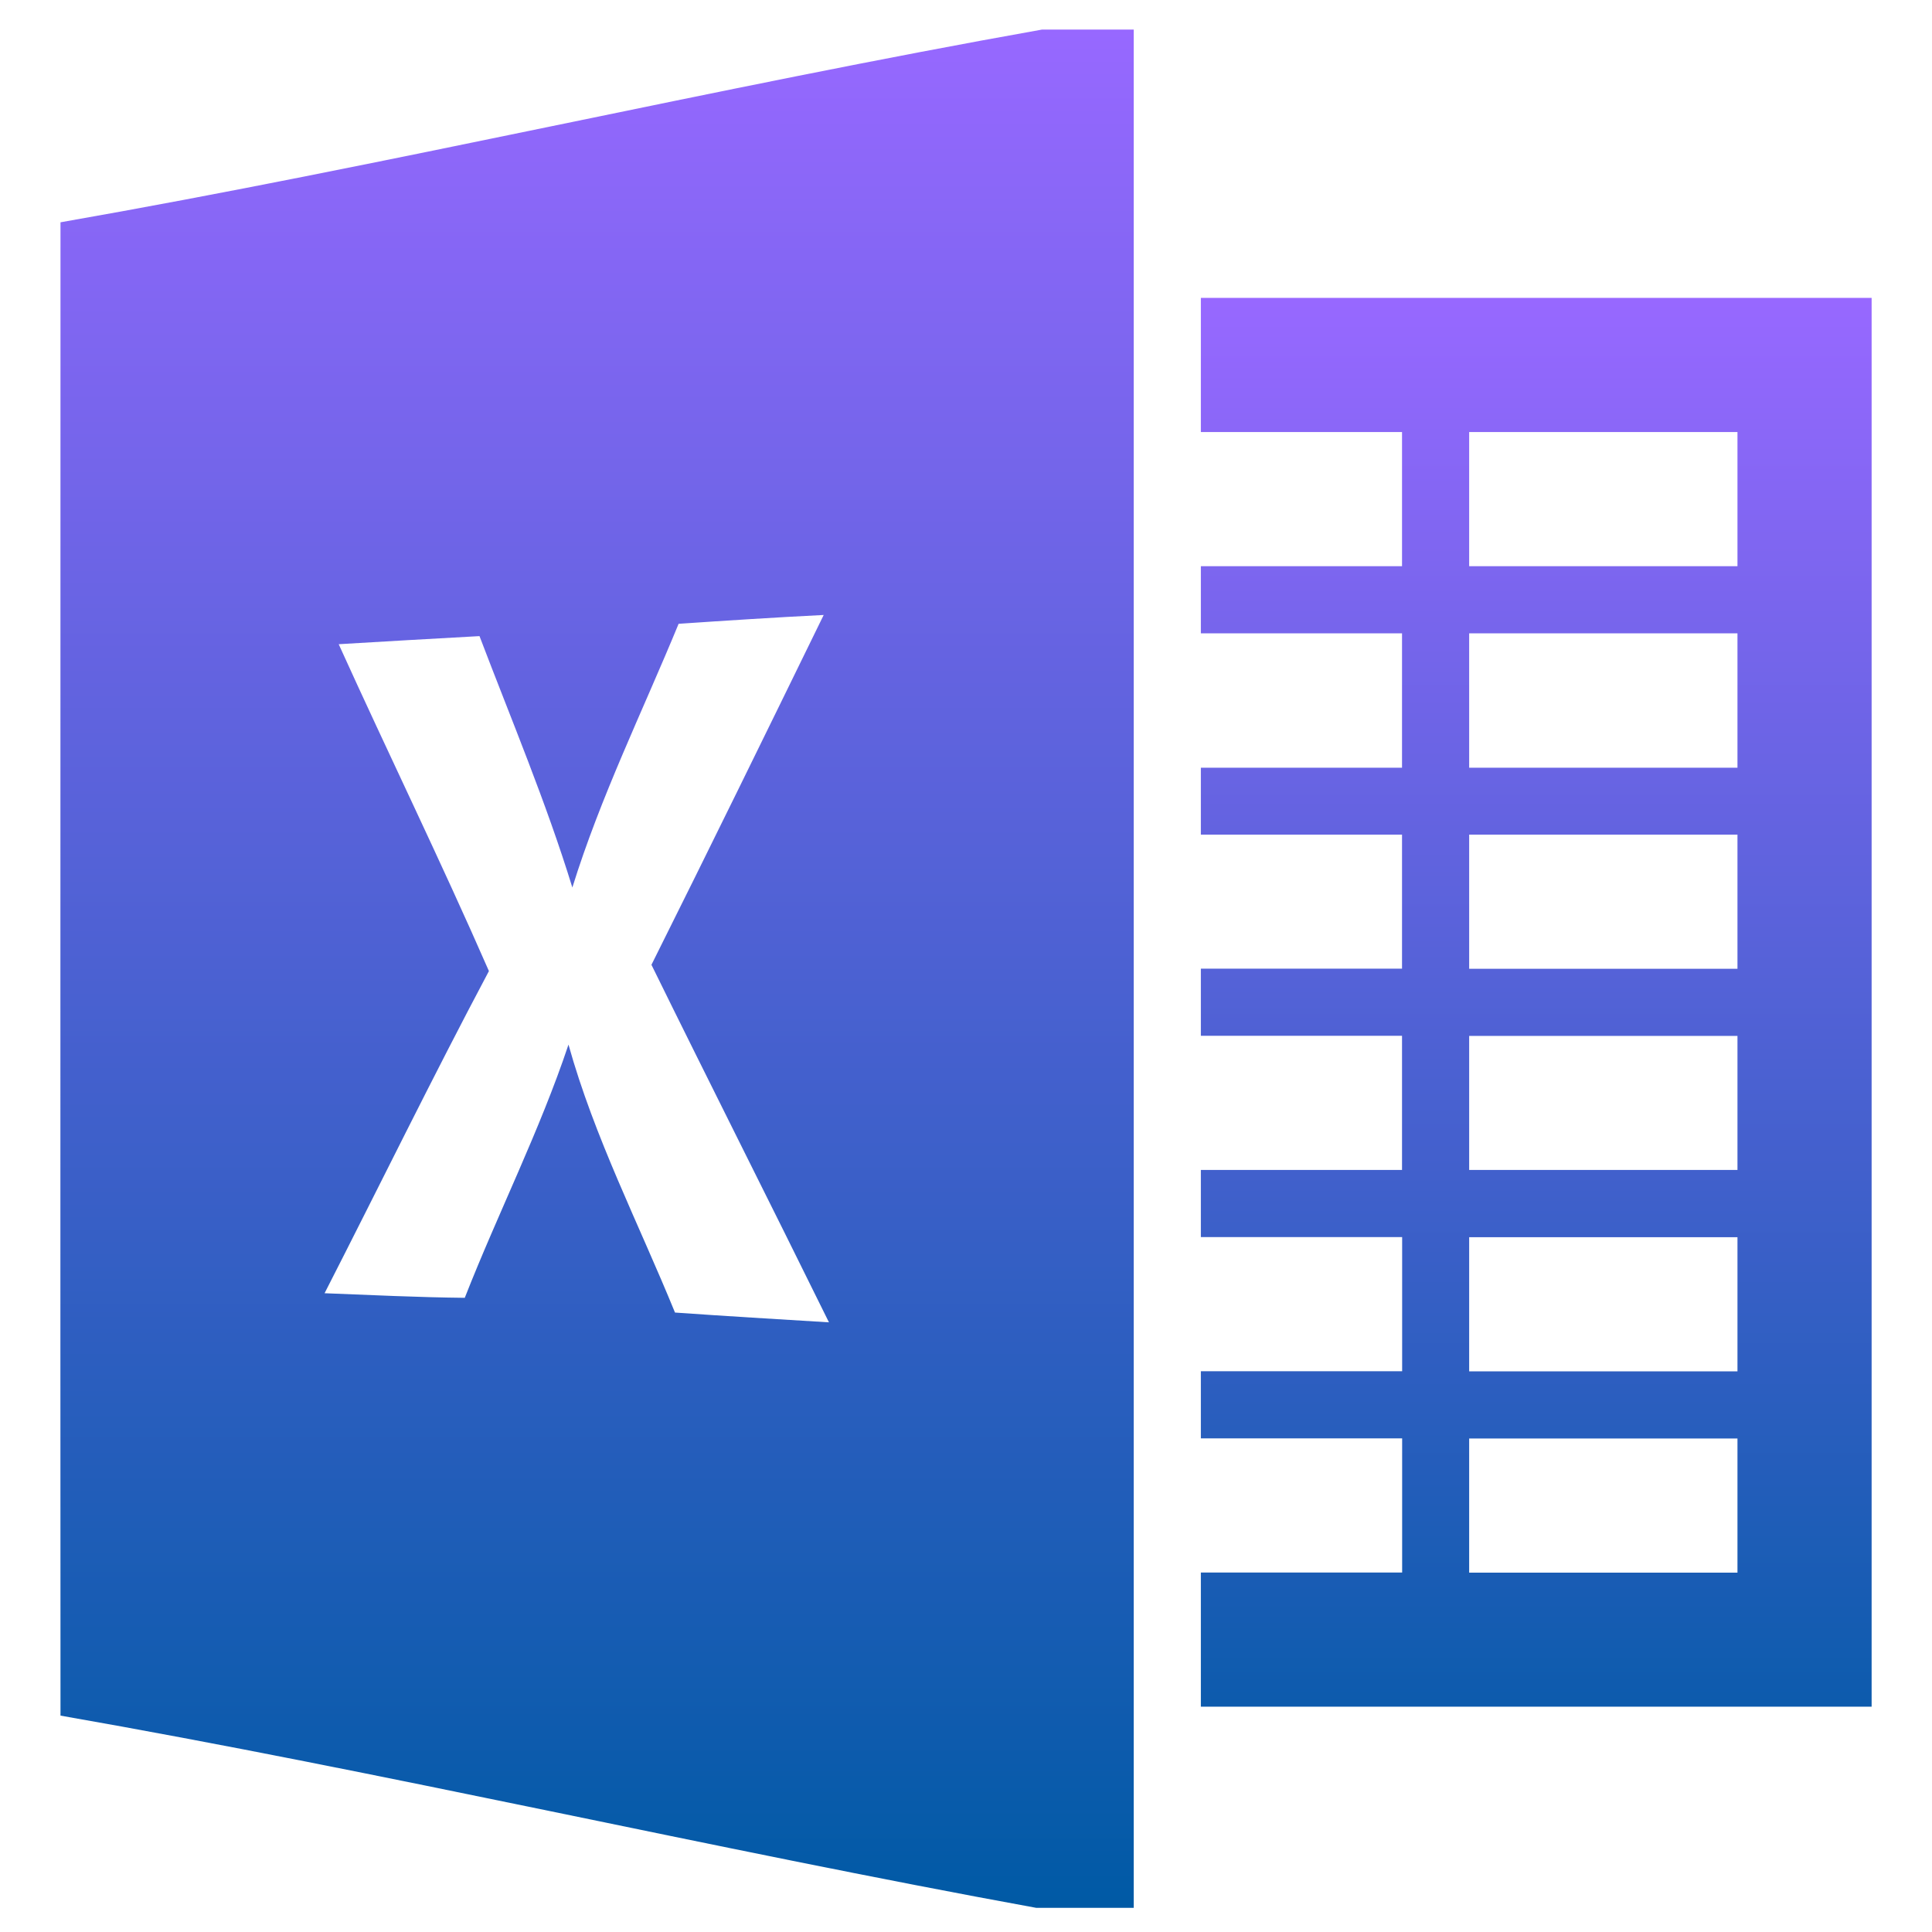 <svg xmlns="http://www.w3.org/2000/svg" width="16" height="16" version="1.1">
 <defs>
   <style id="current-color-scheme" type="text/css">
   .ColorScheme-Text { color: #00cce5; } .ColorScheme-Highlight { color:#5294e2; }
  </style>
  <linearGradient id="arrongin" x1="0%" x2="0%" y1="0%" y2="100%">
   <stop offset="0%" style="stop-color:#dd9b44; stop-opacity:1"/>
   <stop offset="100%" style="stop-color:#ad6c16; stop-opacity:1"/>
  </linearGradient>
  <linearGradient id="aurora" x1="0%" x2="0%" y1="0%" y2="100%">
   <stop offset="0%" style="stop-color:#09D4DF; stop-opacity:1"/>
   <stop offset="100%" style="stop-color:#9269F4; stop-opacity:1"/>
  </linearGradient>
  <linearGradient id="cyberneon" x1="0%" x2="0%" y1="0%" y2="100%">
    <stop offset="0" style="stop-color:#0abdc6; stop-opacity:1"/>
    <stop offset="1" style="stop-color:#ea00d9; stop-opacity:1"/>
  </linearGradient>
  <linearGradient id="fitdance" x1="0%" x2="0%" y1="0%" y2="100%">
   <stop offset="0%" style="stop-color:#1AD6AB; stop-opacity:1"/>
   <stop offset="100%" style="stop-color:#329DB6; stop-opacity:1"/>
  </linearGradient>
  <linearGradient id="oomox" x1="0%" x2="0%" y1="0%" y2="100%">
   <stop offset="0%" style="stop-color:#9768ff; stop-opacity:1"/>
   <stop offset="100%" style="stop-color:#005aa5; stop-opacity:1"/>
  </linearGradient>
  <linearGradient id="rainblue" x1="0%" x2="0%" y1="0%" y2="100%">
   <stop offset="0%" style="stop-color:#00F260; stop-opacity:1"/>
   <stop offset="100%" style="stop-color:#0575E6; stop-opacity:1"/>
  </linearGradient>
  <linearGradient id="sunrise" x1="0%" x2="0%" y1="0%" y2="100%">
   <stop offset="0%" style="stop-color: #FF8501; stop-opacity:1"/>
   <stop offset="100%" style="stop-color: #FFCB01; stop-opacity:1"/>
  </linearGradient>
  <linearGradient id="telinkrin" x1="0%" x2="0%" y1="0%" y2="100%">
   <stop offset="0%" style="stop-color: #b2ced6; stop-opacity:1"/>
   <stop offset="100%" style="stop-color: #6da5b7; stop-opacity:1"/>
  </linearGradient>
  <linearGradient id="60spsycho" x1="0%" x2="0%" y1="0%" y2="100%">
   <stop offset="0%" style="stop-color: #df5940; stop-opacity:1"/>
   <stop offset="25%" style="stop-color: #d8d15f; stop-opacity:1"/>
   <stop offset="50%" style="stop-color: #e9882a; stop-opacity:1"/>
   <stop offset="100%" style="stop-color: #279362; stop-opacity:1"/>
  </linearGradient>
  <linearGradient id="90ssummer" x1="0%" x2="0%" y1="0%" y2="100%">
   <stop offset="0%" style="stop-color: #f618c7; stop-opacity:1"/>
   <stop offset="20%" style="stop-color: #94ffab; stop-opacity:1"/>
   <stop offset="50%" style="stop-color: #fbfd54; stop-opacity:1"/>
   <stop offset="100%" style="stop-color: #0f83ae; stop-opacity:1"/>
  </linearGradient>
 </defs>
 <path fill="url(#oomox)" class="ColorScheme-Text" d="M 8.629,0.245 C 5.92,0.727 3.21,1.367 0.501,1.841 c 0,4.121 -0.002,8.244 0,12.367 C 3.196,14.679 5.892,15.309 8.582,15.8 H 9.389 V 0.245 Z M 6.821,5.094 C 6.349,6.06 5.876,7.027 5.395,7.99 5.881,8.979 6.378,9.962 6.865,10.951 6.44,10.925 6.016,10.9 5.59,10.87 5.289,10.133 4.923,9.421 4.708,8.651 4.468,9.368 4.125,10.045 3.849,10.748 3.462,10.744 3.075,10.725 2.688,10.71 3.142,9.822 3.58,8.925 4.049,8.042 3.651,7.132 3.215,6.24 2.805,5.335 3.193,5.312 3.582,5.289 3.971,5.268 4.234,5.959 4.522,6.641 4.74,7.35 4.973,6.599 5.321,5.892 5.62,5.166 6.019,5.139 6.42,5.113 6.821,5.093 Z"/>
 <path fill="url(#oomox)" class="ColorScheme-Text" d="M 9.945,2.467 V 3.578 H 11.611 V 4.689 H 9.945 V 5.245 H 11.611 V 6.358 H 9.945 v 0.554 H 11.611 V 8.022 H 9.945 V 8.578 H 11.611 V 9.689 H 9.945 v 0.556 h 1.667 v 1.111 H 9.945 v 0.556 h 1.667 v 1.111 H 9.945 v 1.111 H 15.5 V 2.467 Z m 2.222,1.111 h 2.222 v 1.111 h -2.222 z m 0,1.667 h 2.222 v 1.113 h -2.222 z m 0,1.667 h 2.222 v 1.111 h -2.222 z m 0,1.667 h 2.222 V 9.689 h -2.222 z m 0,1.667 h 2.222 v 1.111 h -2.222 z m 0,1.667 h 2.222 v 1.111 h -2.222 z"/>
</svg>
